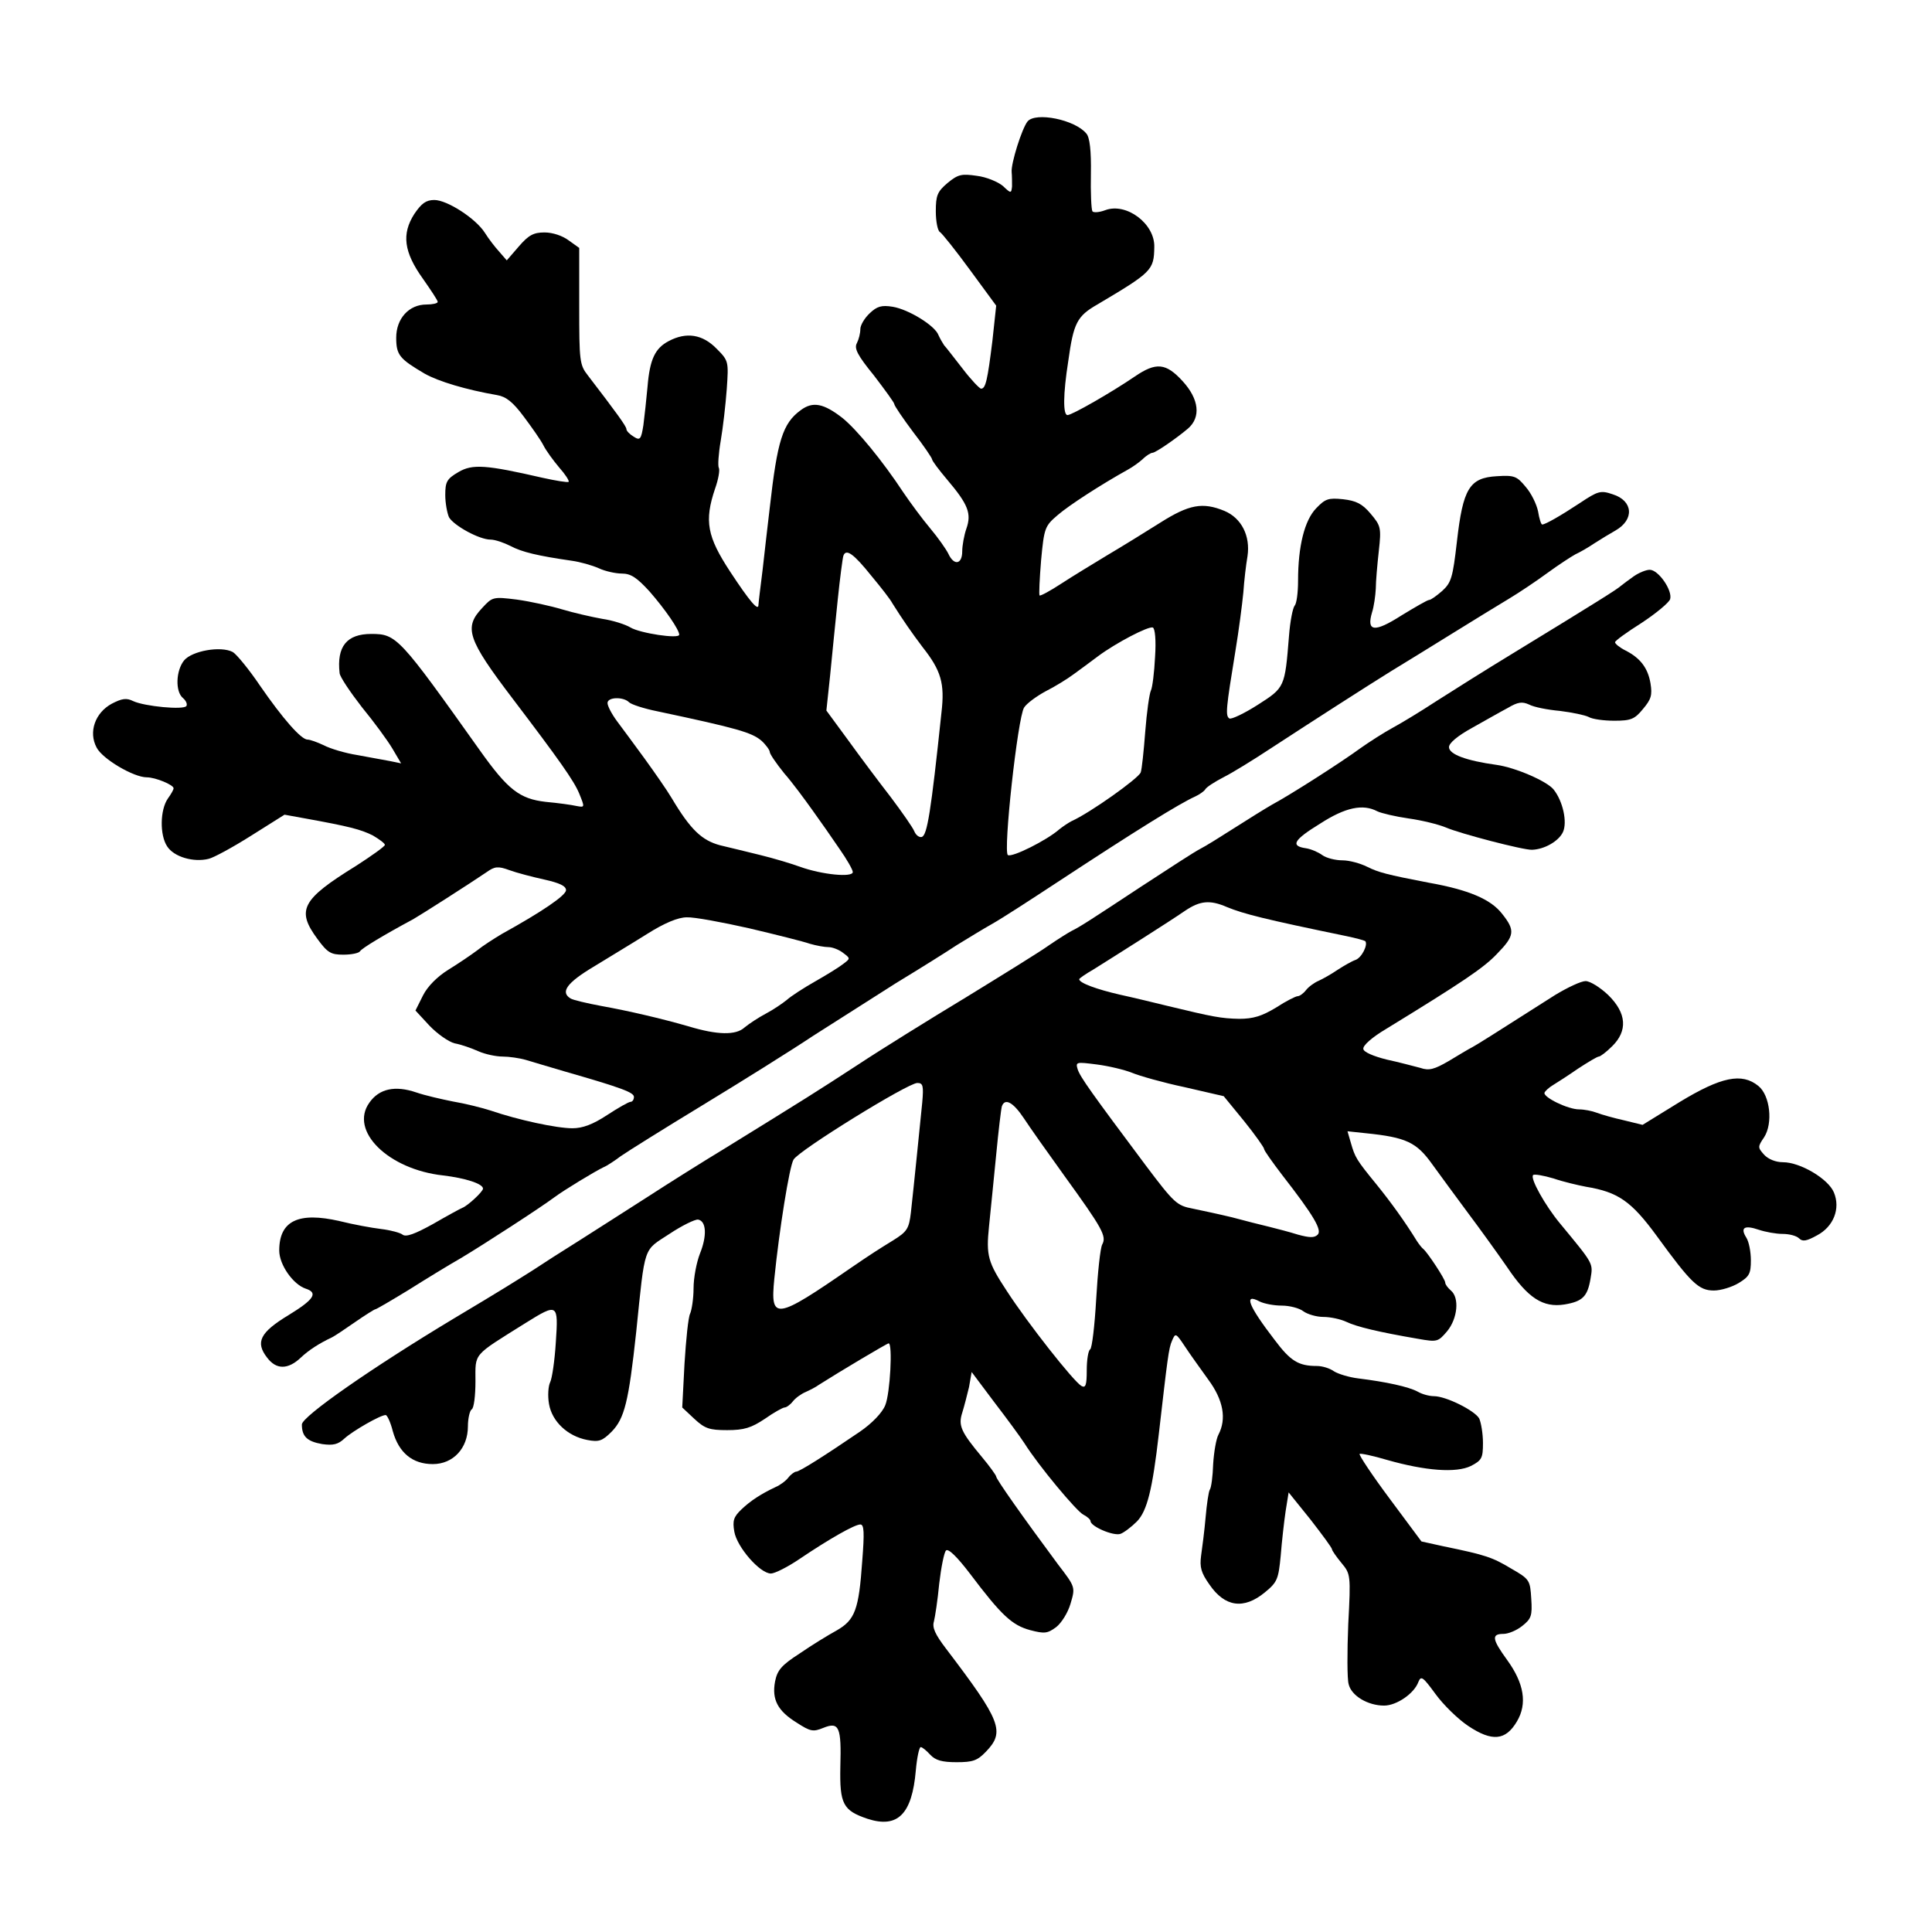 <?xml version="1.0" standalone="no"?>
<!DOCTYPE svg PUBLIC "-//W3C//DTD SVG 20010904//EN"
 "http://www.w3.org/TR/2001/REC-SVG-20010904/DTD/svg10.dtd">
<svg version="1.0" xmlns="http://www.w3.org/2000/svg"
 width="512pt" height="512pt" viewBox="0 0 512 512"
 preserveAspectRatio="xMidYMid meet">
<g transform="translate(0,512) scale(0.1,-0.1)"
fill="#000000" stroke="none">
<path d="M2723 4798 c-15 -19 -44 -111 -42 -134 1 -10 1 -28 1 -38 -2 -19 -3
-19 -24 1 -13 11 -44 24 -69 27 -41 6 -50 4 -78 -19 -27 -23 -31 -33 -31 -75
0 -27 5 -52 11 -55 6 -4 42 -49 80 -101 l69 -94 -10 -93 c-13 -105 -18 -127
-30 -127 -4 0 -27 24 -49 53 -22 28 -44 57 -49 62 -4 6 -11 18 -15 27 -9 25
-79 68 -121 75 -30 5 -42 1 -61 -17 -14 -13 -25 -32 -25 -42 0 -11 -4 -27 -9
-37 -8 -14 1 -32 45 -86 29 -38 54 -72 54 -76 0 -4 23 -38 50 -74 28 -36 50
-69 50 -72 0 -4 18 -28 40 -54 56 -66 65 -90 51 -130 -6 -17 -11 -45 -11 -60
0 -35 -22 -39 -37 -6 -6 12 -27 42 -48 67 -21 25 -52 67 -71 95 -56 85 -123
166 -161 197 -50 39 -79 45 -111 21 -48 -35 -62 -81 -82 -258 -5 -44 -14 -118
-19 -165 -6 -47 -11 -89 -11 -93 0 -18 -23 9 -75 88 -61 93 -69 134 -40 220 9
25 13 50 10 55 -3 5 -1 37 5 72 6 35 13 96 16 137 5 73 5 75 -27 107 -37 38
-80 45 -127 20 -36 -19 -50 -48 -56 -121 -3 -33 -8 -79 -11 -102 -6 -38 -9
-41 -26 -30 -10 6 -19 15 -19 20 0 7 -26 43 -102 142 -22 28 -23 38 -23 183
l0 155 -28 20 c-16 12 -42 21 -64 21 -29 0 -42 -7 -68 -37 l-32 -37 -20 23
c-11 12 -28 34 -38 50 -24 38 -100 87 -134 87 -22 0 -34 -9 -53 -37 -34 -53
-28 -101 23 -172 21 -30 39 -57 39 -61 0 -4 -14 -7 -30 -7 -46 0 -80 -37 -80
-88 0 -46 9 -56 75 -95 37 -21 111 -43 192 -57 24 -4 42 -18 71 -57 21 -28 45
-62 52 -76 7 -14 26 -40 42 -59 16 -18 27 -35 25 -38 -3 -2 -34 3 -70 11 -148
34 -185 37 -222 15 -31 -18 -35 -26 -35 -61 0 -21 5 -48 10 -59 13 -22 80 -59
110 -59 12 0 35 -8 53 -17 30 -16 72 -26 162 -39 22 -3 54 -12 72 -20 17 -8
45 -14 61 -14 24 0 40 -11 73 -47 42 -48 79 -102 79 -115 0 -12 -104 4 -129
19 -13 8 -47 19 -75 23 -28 5 -76 16 -106 25 -30 9 -84 21 -120 26 -64 8 -65
7 -92 -22 -49 -52 -40 -82 81 -241 123 -162 162 -217 176 -251 15 -37 15 -37
-7 -33 -13 3 -49 8 -82 11 -69 8 -100 32 -174 136 -214 301 -221 309 -288 309
-65 0 -92 -33 -84 -104 1 -10 28 -50 59 -90 32 -39 68 -88 81 -110 l23 -39
-29 6 c-16 3 -55 10 -87 16 -32 5 -72 17 -89 26 -17 8 -36 15 -43 15 -17 0
-66 56 -126 143 -29 43 -62 83 -72 89 -32 17 -108 3 -129 -22 -22 -27 -24 -83
-3 -100 8 -7 12 -16 9 -21 -7 -11 -111 -1 -141 13 -18 9 -30 7 -57 -7 -44 -24
-62 -75 -40 -116 15 -30 98 -79 133 -79 23 0 71 -20 71 -29 0 -4 -7 -16 -15
-27 -21 -30 -22 -97 -2 -127 18 -28 70 -43 110 -33 13 3 63 30 112 61 l89 56
55 -10 c116 -21 147 -29 179 -45 17 -10 32 -21 32 -25 0 -4 -35 -29 -77 -56
-144 -89 -158 -117 -102 -193 27 -37 36 -42 69 -42 21 0 41 4 44 9 5 8 61 42
141 85 21 12 151 95 195 125 21 15 30 16 60 5 19 -7 61 -18 93 -25 40 -9 57
-17 57 -28 0 -14 -65 -58 -170 -116 -20 -12 -50 -31 -66 -44 -16 -12 -50 -35
-76 -51 -29 -18 -55 -44 -67 -68 l-20 -40 37 -40 c21 -22 51 -43 67 -47 17 -3
45 -13 63 -21 18 -8 47 -14 64 -14 17 0 45 -4 62 -9 17 -5 63 -19 101 -30 153
-44 185 -56 185 -68 0 -7 -4 -13 -9 -13 -5 0 -33 -16 -62 -35 -38 -25 -65 -35
-92 -35 -42 0 -144 22 -217 47 -25 8 -70 19 -100 24 -30 6 -74 16 -97 24 -56
19 -98 10 -124 -27 -54 -75 50 -177 195 -193 59 -7 106 -22 106 -35 0 -8 -41
-46 -55 -51 -5 -2 -40 -21 -78 -43 -47 -26 -71 -35 -80 -28 -6 5 -32 12 -57
15 -25 3 -74 12 -110 21 -109 25 -160 1 -160 -78 0 -38 37 -90 70 -101 34 -11
22 -29 -45 -70 -76 -46 -89 -72 -57 -113 24 -32 55 -32 89 0 21 20 49 38 83
54 8 4 36 23 62 41 26 18 50 33 52 33 3 0 42 23 88 51 46 29 108 67 138 84 62
37 213 135 249 162 27 20 108 69 131 80 8 3 29 17 45 29 17 12 113 72 215 134
102 62 235 145 295 185 61 39 160 102 220 140 61 37 133 82 160 100 28 17 70
43 95 57 25 14 102 64 172 110 210 138 323 208 365 227 11 5 24 14 27 19 3 6
25 20 48 32 24 12 79 46 123 75 118 77 255 165 321 206 33 20 106 65 164 101
58 36 125 77 150 92 25 15 70 45 100 67 30 22 64 44 75 50 11 5 34 18 50 29
17 11 42 26 56 34 51 29 47 79 -7 96 -32 11 -39 9 -87 -23 -53 -35 -92 -57
-100 -57 -3 0 -8 16 -11 35 -4 19 -18 48 -33 65 -23 28 -30 31 -76 28 -73 -4
-90 -33 -106 -173 -11 -96 -15 -109 -39 -131 -15 -13 -30 -24 -35 -24 -4 0
-37 -19 -73 -41 -72 -46 -93 -43 -78 8 5 15 9 44 10 63 0 19 4 64 8 100 7 62
5 67 -22 99 -22 26 -38 34 -73 38 -39 4 -47 1 -71 -24 -31 -32 -48 -101 -48
-192 0 -32 -4 -61 -9 -66 -5 -6 -12 -41 -15 -80 -11 -137 -11 -137 -83 -183
-36 -23 -70 -39 -75 -36 -11 7 -9 26 16 179 9 54 18 124 21 155 2 30 7 73 11
96 8 54 -16 101 -61 120 -58 24 -94 17 -170 -31 -38 -24 -101 -63 -140 -86
-38 -23 -94 -57 -123 -76 -29 -19 -55 -33 -57 -31 -2 2 0 44 4 93 8 86 10 91
44 120 30 26 115 81 187 121 11 6 28 18 38 27 10 10 22 17 26 17 8 0 62 37 94
64 35 30 30 78 -14 126 -44 48 -70 51 -127 12 -60 -41 -166 -102 -178 -102
-12 0 -12 54 2 143 14 101 23 119 77 150 145 86 150 91 151 152 2 62 -74 119
-130 98 -16 -6 -31 -7 -34 -3 -3 5 -5 50 -4 100 1 60 -3 96 -12 106 -30 37
-135 58 -156 32z m-413 -1205 c25 -30 50 -62 55 -72 27 -43 52 -79 80 -116 49
-62 59 -96 50 -173 -28 -266 -38 -325 -52 -330 -7 -2 -16 5 -20 15 -4 10 -32
50 -62 90 -31 40 -82 108 -113 151 l-58 79 10 94 c5 52 14 141 20 199 6 58 13
111 15 117 7 20 27 6 75 -54z m751 -214 c-2 -41 -7 -81 -11 -89 -4 -8 -11 -57
-15 -109 -4 -52 -9 -100 -12 -108 -6 -16 -134 -107 -183 -129 -8 -4 -23 -14
-33 -22 -33 -29 -125 -75 -136 -68 -13 8 26 365 43 391 7 11 33 30 57 43 24
12 58 33 74 45 17 12 46 34 65 48 47 35 133 80 145 76 6 -2 9 -34 6 -78z
m-1394 -120 c6 -6 40 -17 75 -24 212 -45 250 -56 276 -78 12 -11 22 -25 22
-30 0 -5 17 -30 38 -56 22 -25 55 -70 75 -98 21 -29 53 -75 72 -103 19 -27 35
-55 35 -61 0 -15 -82 -7 -140 14 -25 9 -72 23 -105 31 -33 8 -81 20 -107 26
-48 13 -78 41 -128 125 -13 22 -46 69 -72 105 -26 36 -59 80 -73 99 -14 19
-25 40 -25 48 0 16 42 17 57 2z m318 -599 c72 -17 144 -35 161 -41 17 -5 39
-9 50 -9 10 0 28 -7 38 -15 20 -15 20 -15 0 -30 -10 -8 -44 -29 -74 -46 -30
-17 -64 -39 -75 -49 -11 -9 -36 -26 -55 -36 -19 -10 -45 -27 -57 -37 -23 -21
-72 -20 -148 3 -73 21 -159 41 -231 54 -38 7 -76 16 -82 20 -28 17 -9 42 61
84 39 24 104 63 142 87 46 29 82 44 105 44 19 1 94 -13 165 -29z"/>
<path d="M4330 3593 c-14 -10 -29 -21 -35 -26 -10 -9 -59 -40 -285 -178 -74
-45 -166 -103 -205 -128 -38 -25 -89 -56 -113 -69 -24 -13 -63 -38 -87 -55
-49 -36 -183 -122 -235 -150 -19 -11 -64 -39 -100 -62 -36 -23 -76 -48 -90
-55 -14 -7 -83 -52 -155 -99 -138 -91 -161 -106 -185 -118 -8 -4 -35 -21 -60
-38 -25 -18 -124 -79 -220 -138 -96 -58 -225 -138 -287 -179 -109 -71 -136
-88 -353 -222 -58 -35 -150 -93 -204 -128 -54 -35 -135 -86 -180 -115 -45 -28
-101 -64 -125 -80 -51 -32 -74 -47 -208 -127 -218 -131 -403 -260 -403 -281 0
-32 14 -45 54 -52 29 -4 42 -1 59 15 22 20 95 62 109 62 4 0 13 -19 19 -43 16
-57 52 -87 106 -87 54 0 93 42 93 100 0 21 5 42 10 45 6 3 10 37 10 74 0 77
-9 66 133 155 85 53 87 52 80 -51 -3 -49 -10 -96 -15 -106 -5 -10 -7 -36 -3
-58 8 -46 49 -85 101 -95 31 -6 40 -3 65 22 34 35 45 79 65 264 24 234 18 214
88 260 33 22 68 39 76 38 22 -4 24 -43 5 -90 -9 -23 -17 -64 -17 -92 0 -28 -5
-58 -9 -67 -5 -9 -11 -69 -15 -133 l-6 -116 32 -30 c28 -26 40 -30 87 -30 45
0 64 6 100 30 24 17 48 30 52 30 5 0 15 7 22 16 7 9 22 20 34 25 11 5 27 13
35 19 55 35 181 110 185 110 11 0 4 -133 -9 -164 -8 -20 -35 -48 -67 -70 -91
-62 -160 -106 -169 -106 -4 0 -14 -7 -21 -16 -7 -9 -22 -20 -34 -25 -38 -18
-66 -36 -90 -59 -21 -20 -24 -30 -19 -59 7 -41 68 -111 97 -111 10 0 44 17 75
38 80 54 147 92 162 92 10 0 11 -21 5 -97 -9 -129 -19 -156 -68 -184 -22 -12
-66 -39 -98 -61 -48 -31 -59 -44 -65 -74 -9 -48 7 -78 57 -109 37 -24 44 -25
71 -14 42 17 48 2 45 -103 -2 -99 7 -116 72 -138 80 -26 118 12 128 128 3 34
9 62 13 62 4 0 15 -9 25 -20 14 -15 31 -20 70 -20 43 0 55 4 78 28 51 53 40
81 -106 273 -29 38 -37 56 -32 72 3 12 10 57 14 100 5 43 13 83 18 88 6 6 29
-16 64 -62 83 -110 111 -136 159 -149 38 -10 46 -9 69 8 14 11 31 38 38 62 13
44 13 44 -33 104 -92 124 -164 226 -164 233 0 3 -17 27 -38 52 -55 66 -63 83
-52 117 5 16 13 47 18 68 l7 40 60 -80 c33 -43 69 -92 80 -109 37 -59 138
-180 156 -189 10 -5 19 -13 19 -17 0 -14 60 -40 79 -34 9 3 29 18 44 33 27 28
41 84 58 232 23 199 26 227 35 247 9 21 10 21 34 -15 13 -20 42 -60 62 -88 40
-54 49 -104 27 -146 -6 -11 -12 -46 -14 -78 -1 -32 -5 -63 -9 -68 -3 -5 -8
-38 -11 -73 -3 -35 -9 -81 -12 -102 -4 -30 0 -45 22 -76 41 -60 91 -67 147
-21 33 27 36 35 42 97 3 38 9 91 13 118 l8 50 58 -72 c31 -40 57 -75 57 -79 0
-3 11 -19 25 -36 24 -29 25 -31 18 -162 -3 -73 -3 -145 1 -159 7 -31 51 -57
94 -57 33 0 80 32 91 63 7 17 12 13 45 -32 21 -29 60 -67 87 -85 63 -42 99
-39 129 12 28 47 19 101 -26 163 -40 55 -42 69 -10 69 13 0 35 9 50 21 24 19
27 27 24 72 -3 49 -4 52 -53 80 -50 30 -67 36 -179 59 l-59 13 -84 113 c-47
63 -82 116 -80 119 3 2 36 -5 73 -16 102 -29 183 -35 222 -16 29 15 32 21 32
61 0 25 -5 54 -10 65 -12 21 -88 59 -120 59 -12 0 -31 5 -43 12 -24 13 -84 26
-157 35 -25 3 -54 12 -65 19 -11 8 -31 14 -45 14 -49 0 -70 13 -112 69 -70 91
-83 125 -40 102 12 -6 38 -11 59 -11 21 0 47 -7 57 -15 11 -8 35 -15 53 -15
19 0 46 -6 61 -13 27 -13 85 -27 190 -45 51 -9 53 -8 77 20 28 34 33 89 10
108 -8 7 -15 16 -15 21 0 9 -47 80 -58 89 -4 3 -11 12 -17 21 -32 52 -69 103
-107 150 -54 66 -57 72 -68 110 l-9 31 47 -5 c109 -11 136 -24 178 -83 22 -30
64 -88 94 -128 30 -40 77 -105 104 -144 55 -82 95 -108 152 -99 48 8 61 21 69
68 7 42 9 38 -81 147 -39 47 -80 120 -71 128 3 3 27 -1 54 -9 26 -9 65 -18 86
-22 85 -14 120 -38 188 -131 91 -125 111 -144 151 -144 18 0 48 9 66 20 28 17
32 25 32 60 0 22 -5 49 -12 60 -17 27 -5 34 33 21 18 -6 46 -11 63 -11 18 0
37 -5 44 -12 9 -9 20 -7 47 8 44 23 63 71 45 114 -15 36 -89 80 -135 80 -19 0
-39 8 -50 20 -17 19 -17 21 0 46 24 37 16 111 -15 136 -44 36 -99 24 -208 -42
l-99 -61 -49 12 c-27 6 -59 15 -72 20 -13 5 -34 9 -47 9 -30 0 -95 32 -92 44
2 5 12 14 22 20 10 6 41 26 67 44 26 17 51 32 55 32 4 0 20 12 35 27 42 41 39
88 -10 136 -21 20 -48 37 -60 37 -12 0 -48 -17 -81 -37 -174 -111 -203 -129
-219 -138 -10 -5 -38 -22 -63 -37 -38 -22 -52 -26 -75 -18 -16 4 -56 15 -89
22 -36 9 -61 20 -62 28 -2 9 23 31 60 53 204 125 259 162 294 199 47 48 49 62
14 106 -30 39 -89 64 -196 83 -109 21 -132 27 -162 42 -18 9 -47 17 -65 17
-19 0 -43 6 -54 14 -11 8 -30 16 -43 18 -42 6 -33 22 37 65 68 44 114 53 152
33 10 -5 48 -14 83 -19 36 -5 80 -16 99 -24 37 -16 205 -60 228 -59 33 1 71
23 82 47 12 26 0 82 -25 113 -18 22 -101 58 -151 65 -80 11 -126 28 -126 47 0
11 23 30 61 51 34 19 76 43 95 53 27 16 38 17 56 9 13 -7 49 -14 82 -17 32 -4
66 -11 76 -16 10 -6 41 -10 68 -10 44 0 54 4 76 31 22 26 25 37 20 68 -7 41
-27 67 -66 87 -16 8 -28 18 -28 22 0 4 32 27 70 51 38 25 72 53 76 63 7 23
-31 78 -54 78 -10 0 -29 -8 -42 -17z m-1078 -877 c44 -18 99 -32 317 -77 24
-5 46 -11 49 -13 8 -9 -9 -44 -26 -50 -9 -3 -30 -15 -47 -26 -16 -11 -39 -24
-50 -29 -12 -5 -27 -16 -34 -25 -7 -9 -17 -16 -22 -16 -5 0 -31 -13 -57 -30
-38 -23 -61 -30 -98 -30 -48 1 -69 5 -189 34 -33 8 -90 22 -127 30 -61 14
-108 31 -108 41 0 2 17 14 38 26 56 35 203 128 242 155 40 27 66 30 112 10z
m-252 -439 c19 -8 82 -26 139 -38 l104 -24 54 -66 c29 -36 53 -70 53 -74 0 -4
22 -35 48 -69 84 -108 106 -146 94 -158 -9 -9 -22 -8 -52 0 -22 7 -57 16 -77
21 -21 5 -65 16 -98 25 -33 8 -80 18 -104 23 -42 8 -49 14 -125 115 -142 190
-173 233 -180 254 -6 20 -4 20 51 13 31 -4 73 -14 93 -22z m-556 -79 c-6 -60
-22 -219 -30 -291 -5 -43 -10 -51 -47 -74 -39 -24 -58 -36 -112 -73 -200 -138
-214 -140 -203 -29 13 129 40 298 51 316 15 25 303 203 328 203 15 0 17 -7 13
-52z m269 -41 c15 -23 63 -91 107 -152 102 -141 113 -161 101 -183 -5 -9 -12
-74 -16 -145 -4 -70 -11 -130 -16 -133 -5 -3 -9 -28 -9 -55 0 -40 -3 -48 -14
-42 -21 12 -143 167 -198 252 -50 76 -55 93 -47 171 4 41 13 127 19 190 6 63
13 121 15 128 8 23 30 11 58 -31z"/>
</g>
</svg>